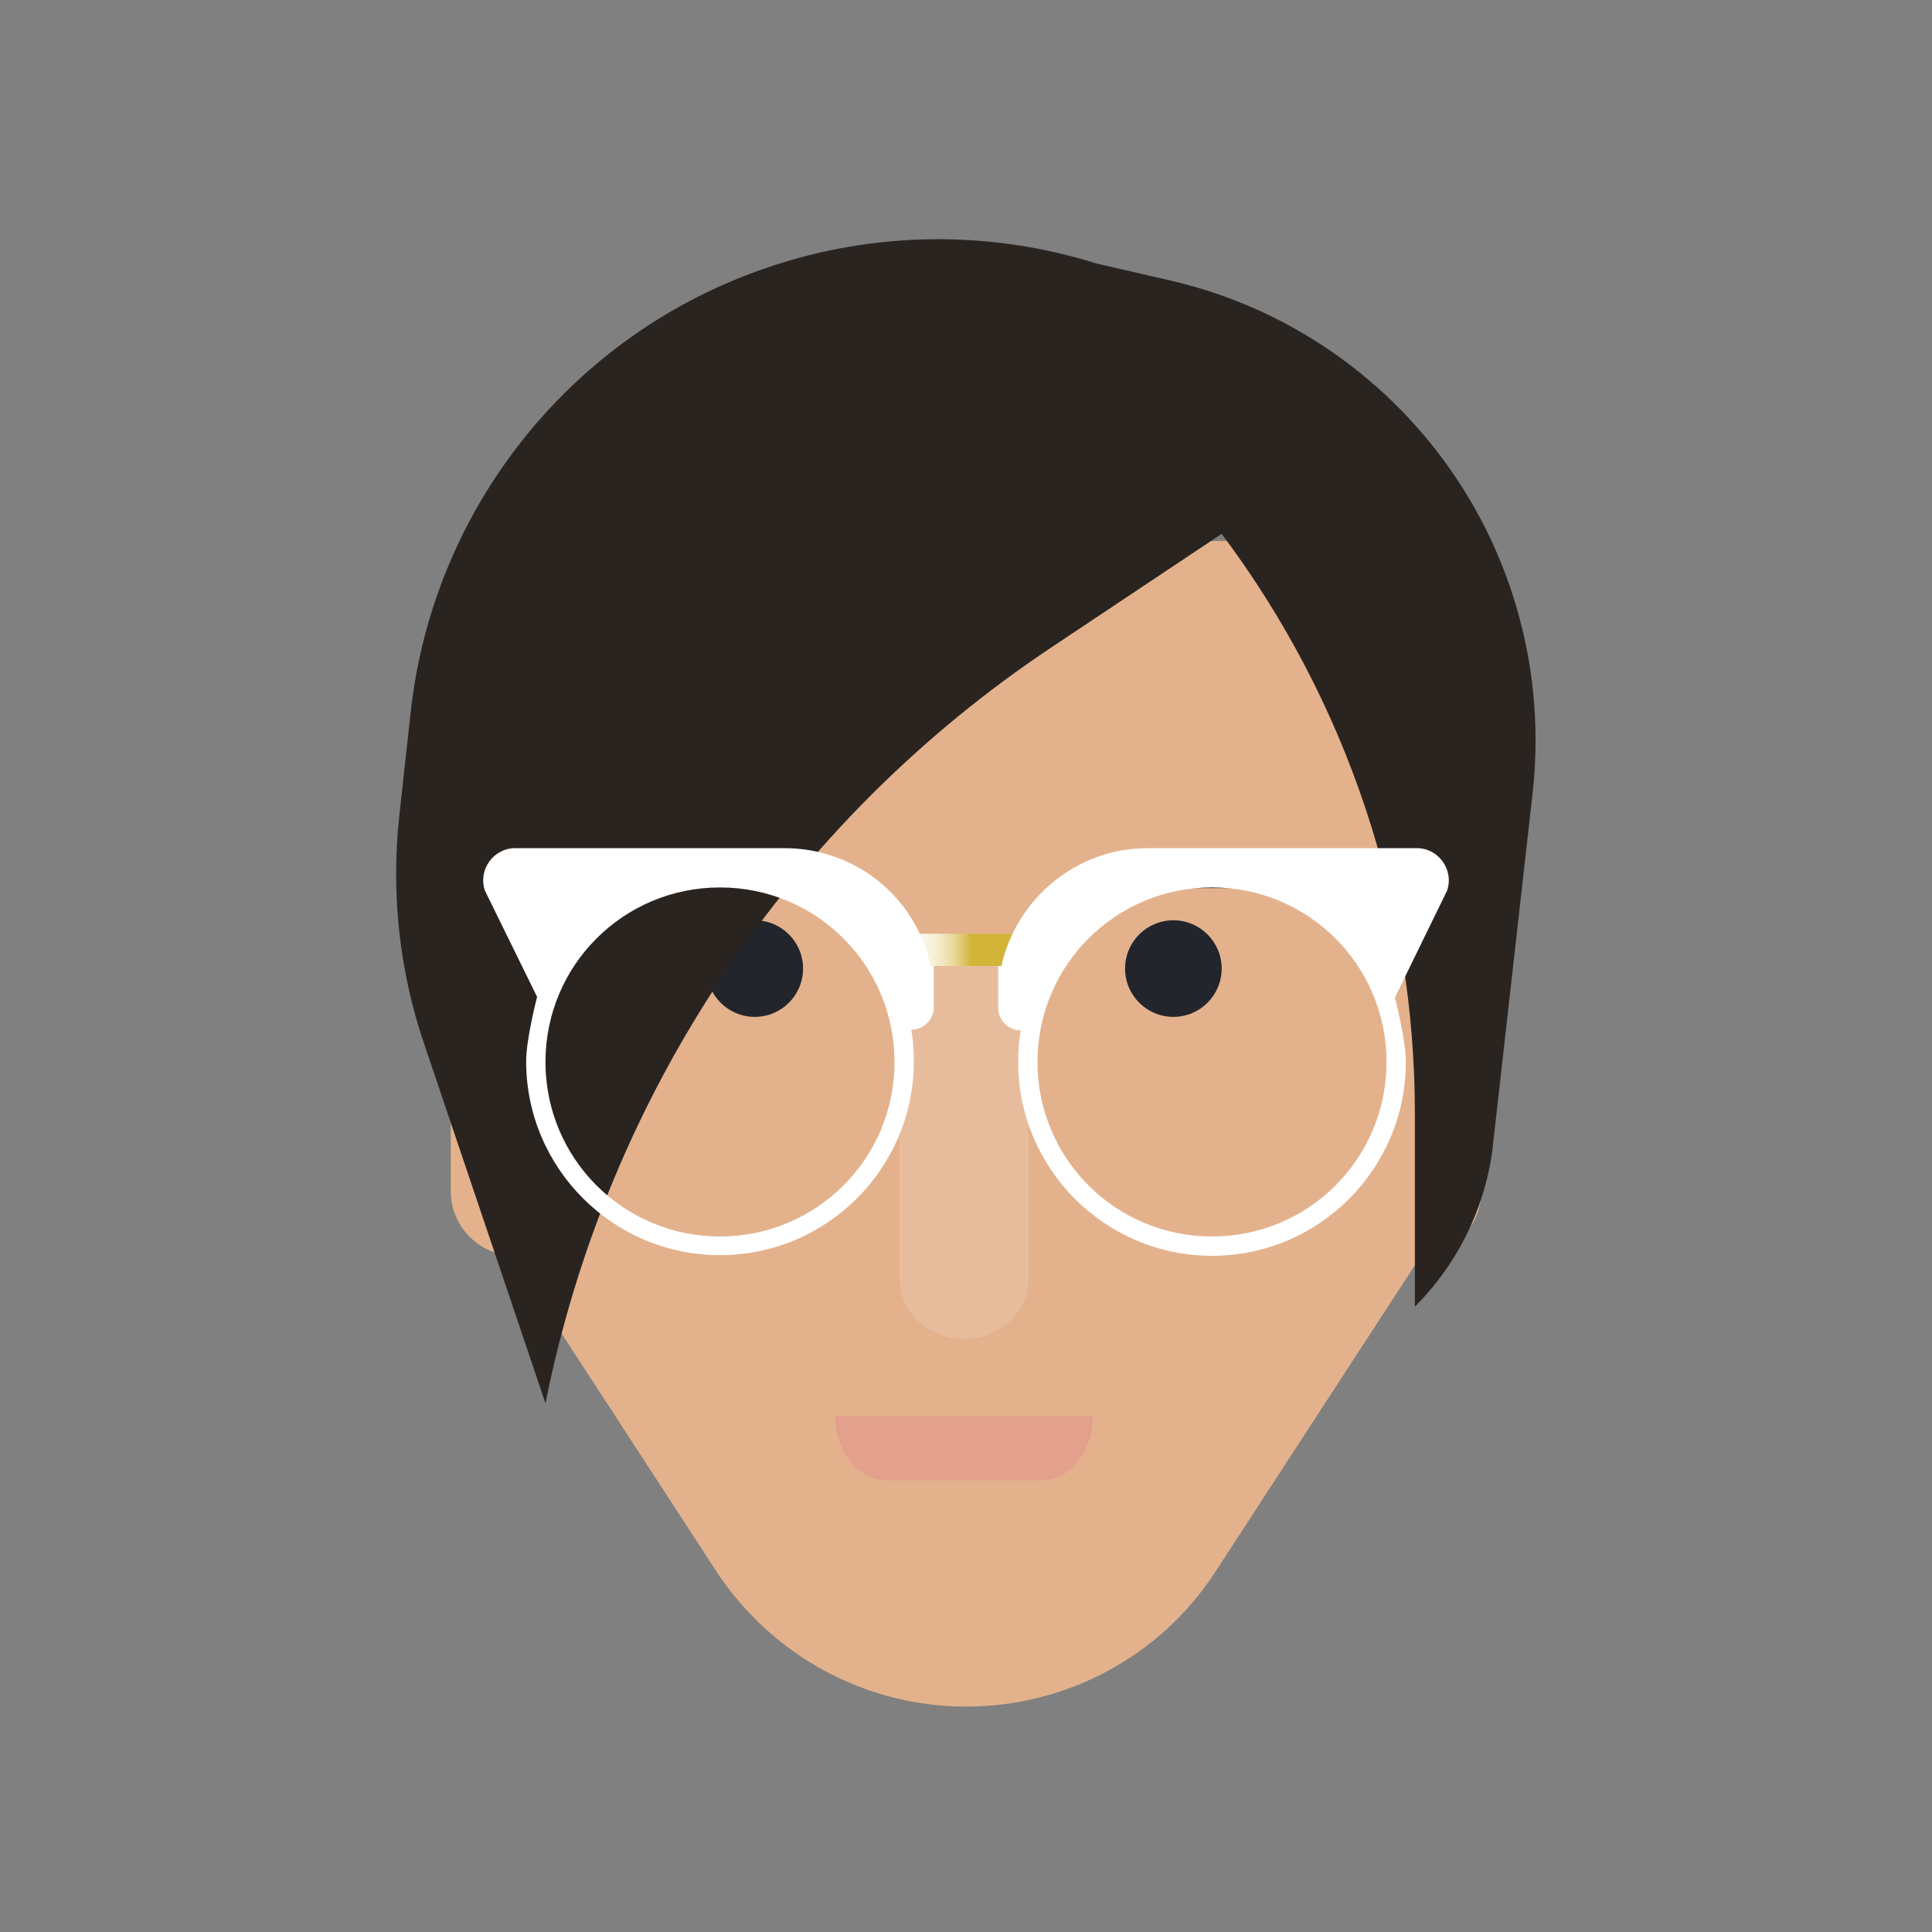 <?xml version="1.0" encoding="utf-8"?>
<!-- Generator: Adobe Illustrator 19.1.0, SVG Export Plug-In . SVG Version: 6.00 Build 0)  -->
<svg version="1.1" id="Layer_1" xmlns="http://www.w3.org/2000/svg" xmlns:xlink="http://www.w3.org/1999/xlink" x="0px" y="0px"
	 viewBox="0 0 300 300" style="enable-background:new 0 0 300 300;" xml:space="preserve">
<rect x="0" y="0" width="300" height="300" fill="#808080" stroke="none"/>
<style type="text/css">
	.st0{fill:#E3B28C;}
	.st1{fill:#23252C;}
	.st2{fill:#2A2421;}
	.st3{fill:#E7BC9C;}
	.st4{fill:#E3A08D;}
	.st5{fill:url(#SVGID_1_);}
	.st6{fill:#FFFFFF;}
</style>
<g id="Hannah">
	<path class="st0" d="M79.7,192.9h140"/>
	<path class="st0" d="M230,145h-7.7l2.7-61H75l2.7,61H70v40c0,5.5,4.5,10,10,10l0,0v1l31.3,48.1c8.6,13,23.1,20.9,38.7,20.9
		s30.2-7.8,38.7-20.9L220,196v-1l0,0c5.5,0,10-4.5,10-10V145z"/>
	<circle class="st1" cx="117.2" cy="150.4" r="7.5"/>
	<circle class="st1" cx="182.2" cy="150.4" r="7.5"/>
	<path class="st2" d="M174.7,132.9h25c2.8,0,5,2.2,5,5l0,0h-35l0,0C169.7,135.1,171.9,132.9,174.7,132.9z"/>
	<path class="st2" d="M94.7,132.9h30c2.8,0,5,2.2,5,5l0,0h-35V132.9z"/>
	<path class="st3" d="M149.7,207.9L149.7,207.9c-5.5,0-10-4.2-10-9.2v-50.8h20v50.8C159.7,203.7,155.2,207.9,149.7,207.9z"/>
	<path class="st4" d="M161.7,229.9h-24c-4.4,0-8-4.5-8-10l0,0h40l0,0C169.7,225.4,166.1,229.9,161.7,229.9z"/>
	<path class="st2" d="M65.9,162.2l18.8,55.7l0,0c9.6-48,37.9-90.3,78.6-117.4l26.4-17.6l0,0c19.5,26,30,57.5,30,90v30l0,0
		c6.5-6.5,10.7-14.9,12-24L238,123c1-9.1,0.3-18.4-2.1-27.2l0,0c-7-26-27.8-46.1-54-52.2l-11.7-2.7c-16.6-5.2-34.4-5-50.9,0.6l0,0
		C89,51.7,67.4,78.6,63.8,110.3L62,126.7C60.7,138.7,62,150.8,65.9,162.2z"/>
	<linearGradient id="SVGID_1_" gradientUnits="userSpaceOnUse" x1="135" y1="147.5" x2="165" y2="147.5">
		<stop  offset="0" style="stop-color:#FFFFFF"/>
		<stop  offset="0.146" style="stop-color:#FEFEFD"/>
		<stop  offset="0.224" style="stop-color:#FDFBF5"/>
		<stop  offset="0.286" style="stop-color:#FAF6E7"/>
		<stop  offset="0.339" style="stop-color:#F5EFD4"/>
		<stop  offset="0.387" style="stop-color:#F0E5BB"/>
		<stop  offset="0.431" style="stop-color:#E9DA9C"/>
		<stop  offset="0.472" style="stop-color:#E0CC78"/>
		<stop  offset="0.51" style="stop-color:#D7BC4E"/>
		<stop  offset="0.527" style="stop-color:#D2B439"/>
	</linearGradient>
	<rect x="135" y="145" class="st5" width="30" height="5"/>
	<path class="st6" d="M224.7,138.3c1.1-3.2-1.3-6.6-4.7-6.6h-41.8c-11.1,0-20.4,7.9-22.7,18.3H155v4.8v0v1.7c0,1.9,1.6,3.5,3.5,3.5
		l0,0c-0.3,1.6-0.4,3.2-0.4,4.9v0c0,16.6,13.5,30.1,30.1,30.1h0c16.6,0,30.1-13.5,30.1-30.1v0c0-3.5-1.7-10-1.7-10L224.7,138.3z
		 M215.3,164.9c0,15-12.1,27.1-27.1,27.1h0c-15,0-27.1-12.1-27.1-27.1v0c0-15,12.1-27.1,27.1-27.1h0
		C203.2,137.8,215.3,149.9,215.3,164.9L215.3,164.9z"/>
	<path class="st6" d="M83.4,154.8c0,0-1.7,6.5-1.7,10v0c0,16.6,13.5,30.1,30.1,30.1h0c16.6,0,30.1-13.5,30.1-30.1v0
		c0-1.7-0.1-3.3-0.4-4.9l0,0c1.9,0,3.5-1.6,3.5-3.5v-1.7v0V150h-0.5c-2.2-10.5-11.5-18.3-22.7-18.3H80c-3.4,0-5.8,3.4-4.7,6.6
		L83.4,154.8z M84.7,164.9c0-15,12.1-27.1,27.1-27.1h0c15,0,27.1,12.1,27.1,27.1v0c0,15-12.1,27.1-27.1,27.1h0
		C96.8,192,84.7,179.9,84.7,164.9L84.7,164.9z"/>
</g>
</svg>
